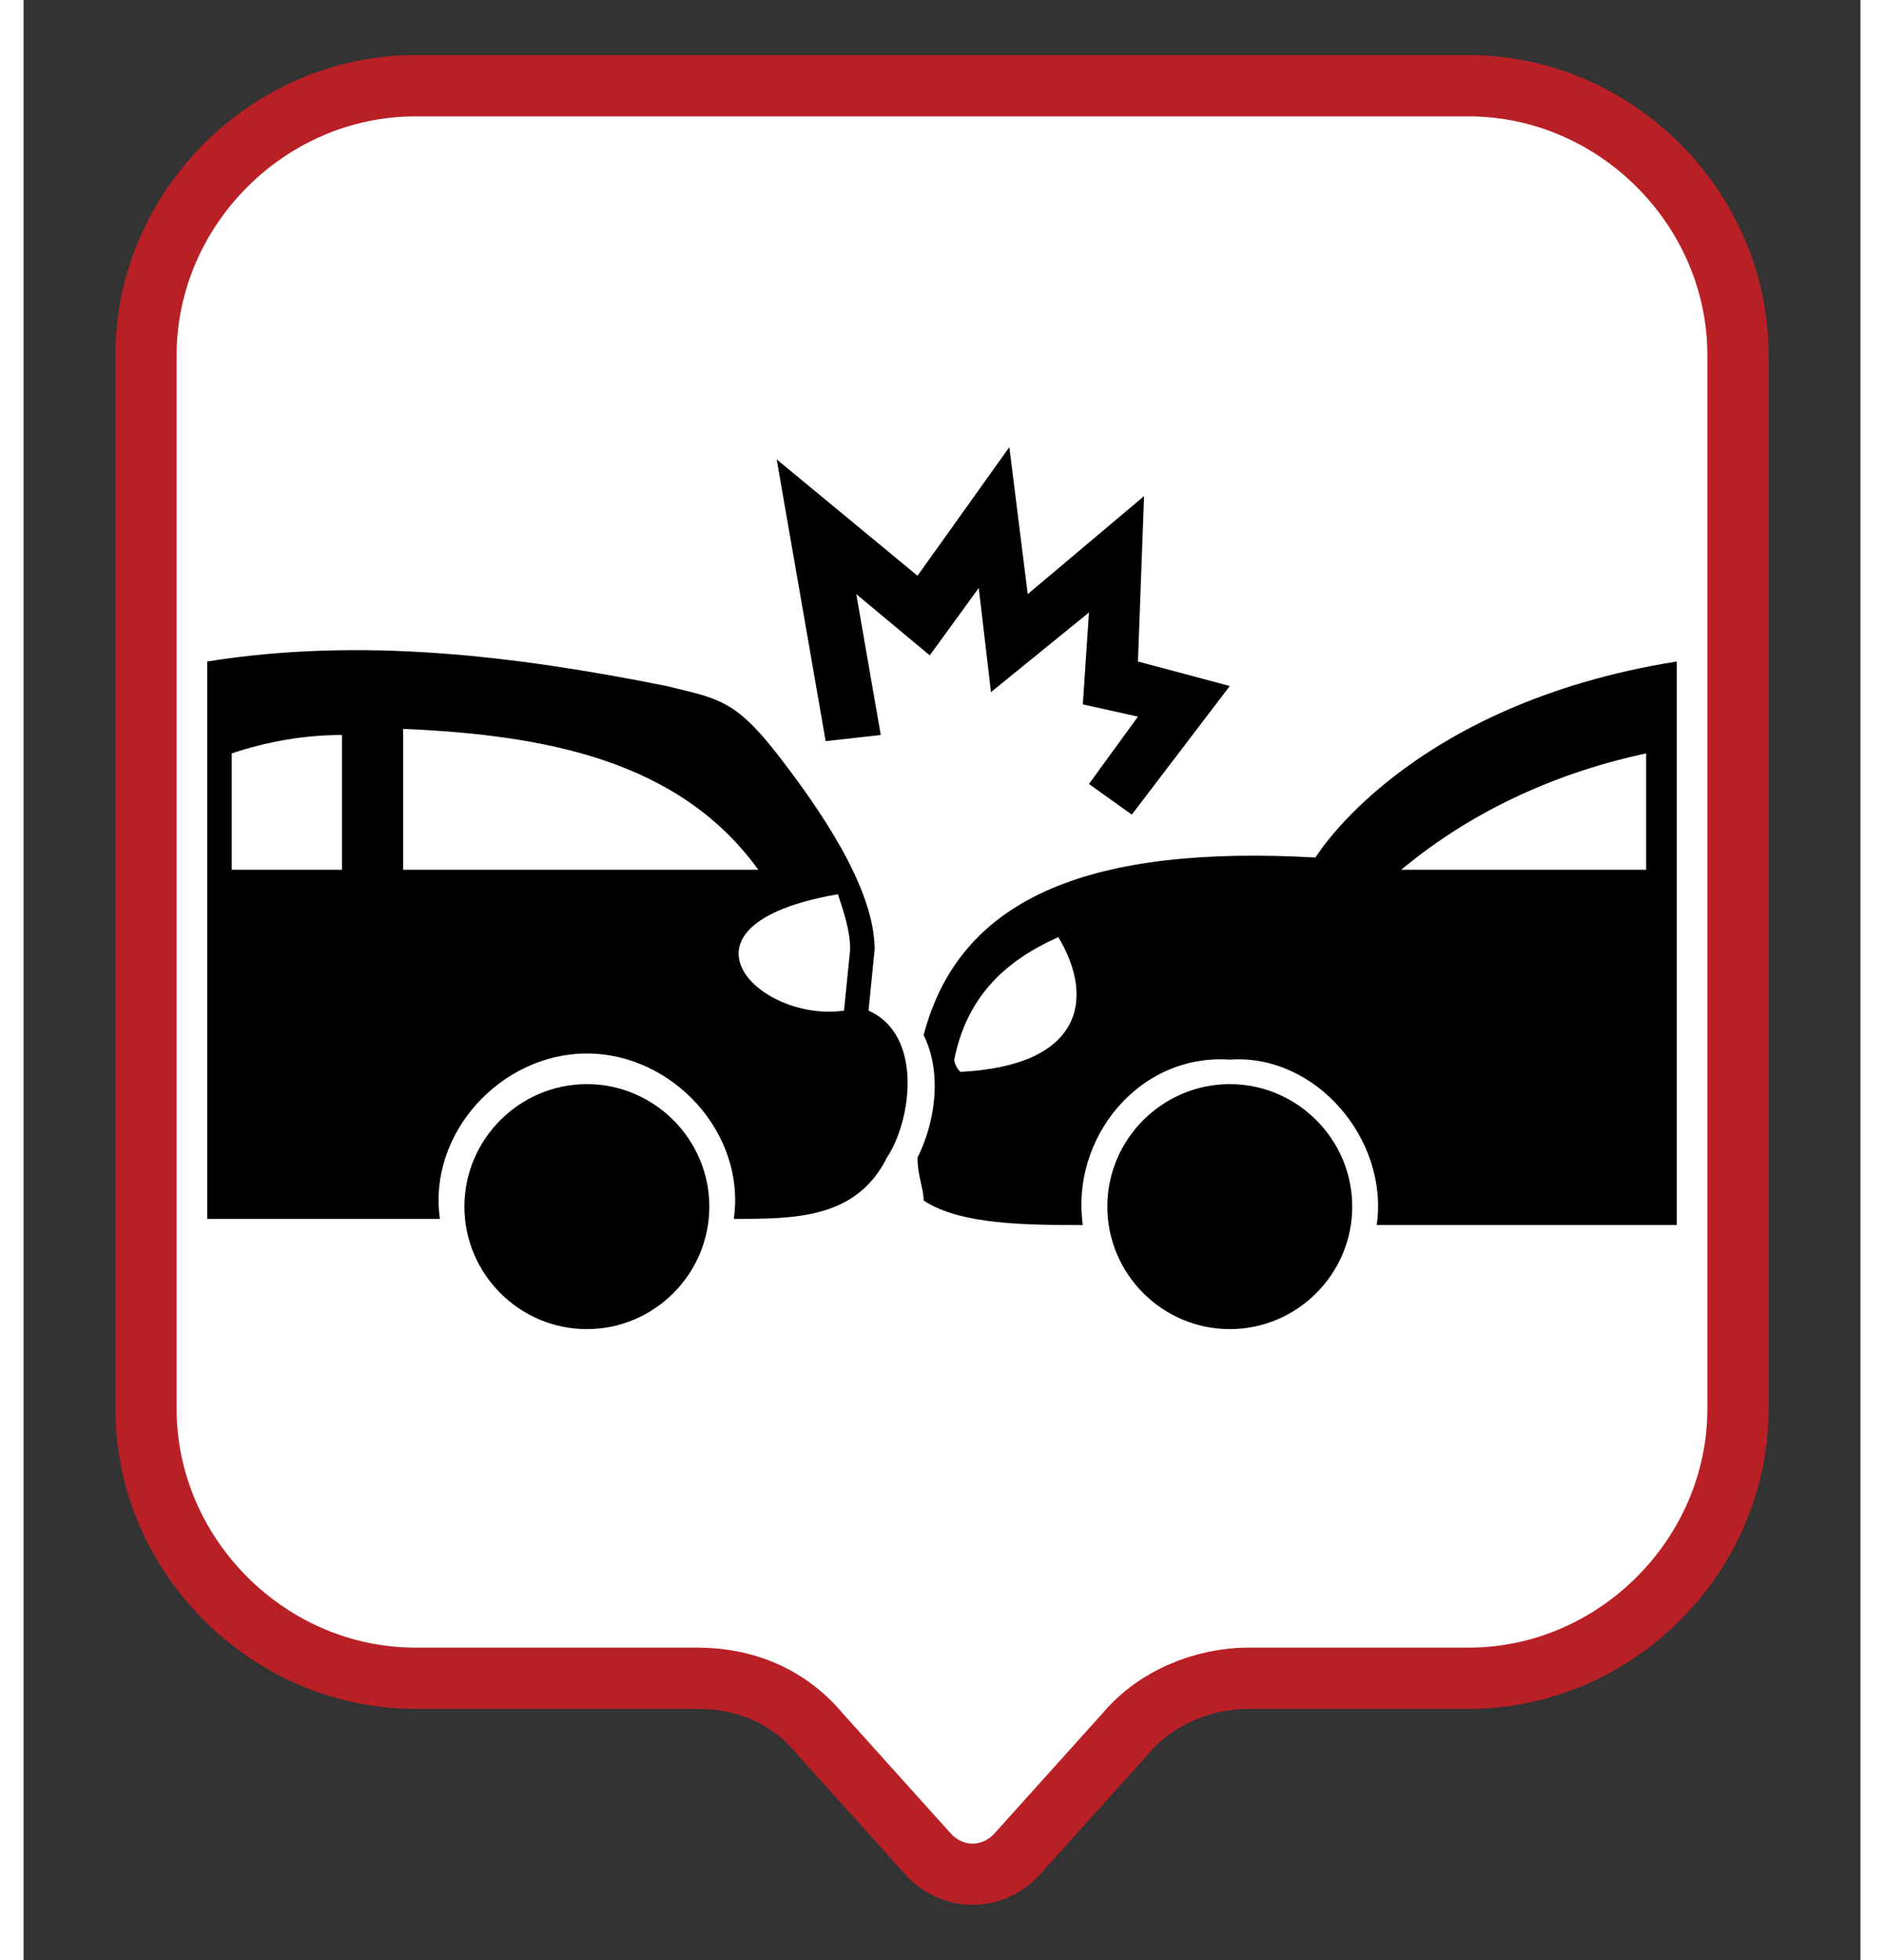 <svg
    xmlns="http://www.w3.org/2000/svg"
    viewBox="0 0 30 32"
    width="25" height="26"
    id="vector">
    <rect x="0" y="0" width="30" height="32" fill="#333333" stroke="none"/>
    <path
        id="path"
        d="M 28 5.8 L 28 23 C 28 25.4 26 27.4 23.6 27.4 L 20 27.4 C 19.3 27.4 18.5 27.7 18 28.3 L 16.2 30.3 C 15.8 30.7 15.2 30.7 14.8 30.3 L 13 28.3 C 12.5 27.7 11.8 27.4 11 27.4 L 6.4 27.4 C 4 27.4 2 25.4 2 23 L 2 5.8 C 2 3.4 4 1.4 6.4 1.4 L 23.6 1.4 C 26 1.4 28 3.4 28 5.8 Z"
        fill="#ffffff"
        stroke="#b92025"
        stroke-width="1"/>
    <path
        id="path_1"
        d="M 13.1 12.1 L 12.3 7.5 L 14.6 9.4 L 16.1 7.3 L 16.4 9.7 L 18.3 8.1 L 18.2 10.8 L 19.7 11.2 L 18.1 13.3 L 17.4 12.8 L 18.2 11.7 L 17.3 11.5 L 17.4 10 L 15.8 11.3 L 15.6 9.6 L 14.8 10.7 L 13.6 9.7 L 14 12 L 13.1 12.1 Z"
        fill="#000000"/>
    <path
        id="path_2"
        d="M 17.3 20 C 16.4 20 15.3 20 14.7 19.6 C 14.7 19.4 14.6 19.2 14.6 18.9 C 14.9 18.3 15 17.5 14.7 16.9 C 15.3 14.6 17.5 13.8 21.1 14 C 21.1 14 22.6 11.5 27 10.8 L 27 20 L 22.1 20 C 22.3 18.6 21.1 17.2 19.7 17.3 C 18.2 17.2 17.1 18.6 17.3 20 Z M 22.5 14.2 L 26.5 14.2 L 26.5 12.3 C 25.1 12.6 23.7 13.2 22.5 14.2 Z M 15.3 17.5 C 17.3 17.4 17.5 16.3 16.9 15.3 C 16 15.7 15.4 16.3 15.2 17.3 C 15.2 17.3 15.2 17.4 15.3 17.5 Z"
        fill="#000000"/>
    <path
        id="path_3"
        d="M 19.7 17.7 C 20.8 17.7 21.7 18.6 21.7 19.7 C 21.7 20.8 20.8 21.7 19.7 21.7 C 18.6 21.7 17.7 20.8 17.7 19.7 C 17.7 18.6 18.6 17.7 19.7 17.7 Z M 19.7 18.8 C 20.2 18.8 20.6 19.2 20.6 19.7 C 20.6 20.2 20.2 20.6 19.7 20.6 C 19.2 20.6 18.8 20.2 18.8 19.7 C 18.8 19.2 19.2 18.8 19.7 18.8 Z"
        fill="#000000"/>
    <path
        id="path_4"
        d="M 9.2 17.7 C 10.3 17.7 11.2 18.6 11.2 19.7 C 11.2 20.8 10.3 21.7 9.2 21.7 C 8.1 21.7 7.2 20.8 7.2 19.7 C 7.2 18.6 8.1 17.7 9.2 17.7 Z M 9.2 18.8 C 9.7 18.8 10 19.2 10 19.7 C 10 20.2 9.6 20.6 9.2 20.6 C 8.7 20.6 8.3 20.2 8.3 19.7 C 8.3 19.2 8.7 18.8 9.2 18.8 Z"
        fill="#000000"/>
    <path
        id="path_5"
        d="M 13.9 15.5 L 13.8 16.5 C 14.7 16.9 14.5 18.3 14.1 18.9 C 13.6 19.9 12.6 19.9 11.6 19.9 C 11.8 18.5 10.6 17.2 9.2 17.2 C 7.8 17.2 6.6 18.5 6.8 19.9 L 3 19.9 L 3 10.8 C 5.5 10.4 8 10.7 10.5 11.2 C 11.3 11.4 11.6 11.4 12.3 12.3 C 13 13.2 13.9 14.5 13.9 15.5 Z M 13.3 14.6 C 10.4 15.1 12 16.7 13.4 16.5 L 13.5 15.5 C 13.5 15.2 13.4 14.9 13.3 14.6 Z M 6.2 14.2 L 12 14.2 C 10.7 12.4 8.5 12 6.2 11.9 L 6.2 14.2 Z M 5.2 14.2 L 5.2 12 C 4.6 12 4 12.1 3.4 12.3 L 3.4 14.2 L 5.2 14.2 Z"
        fill="#000000"/>
</svg>
